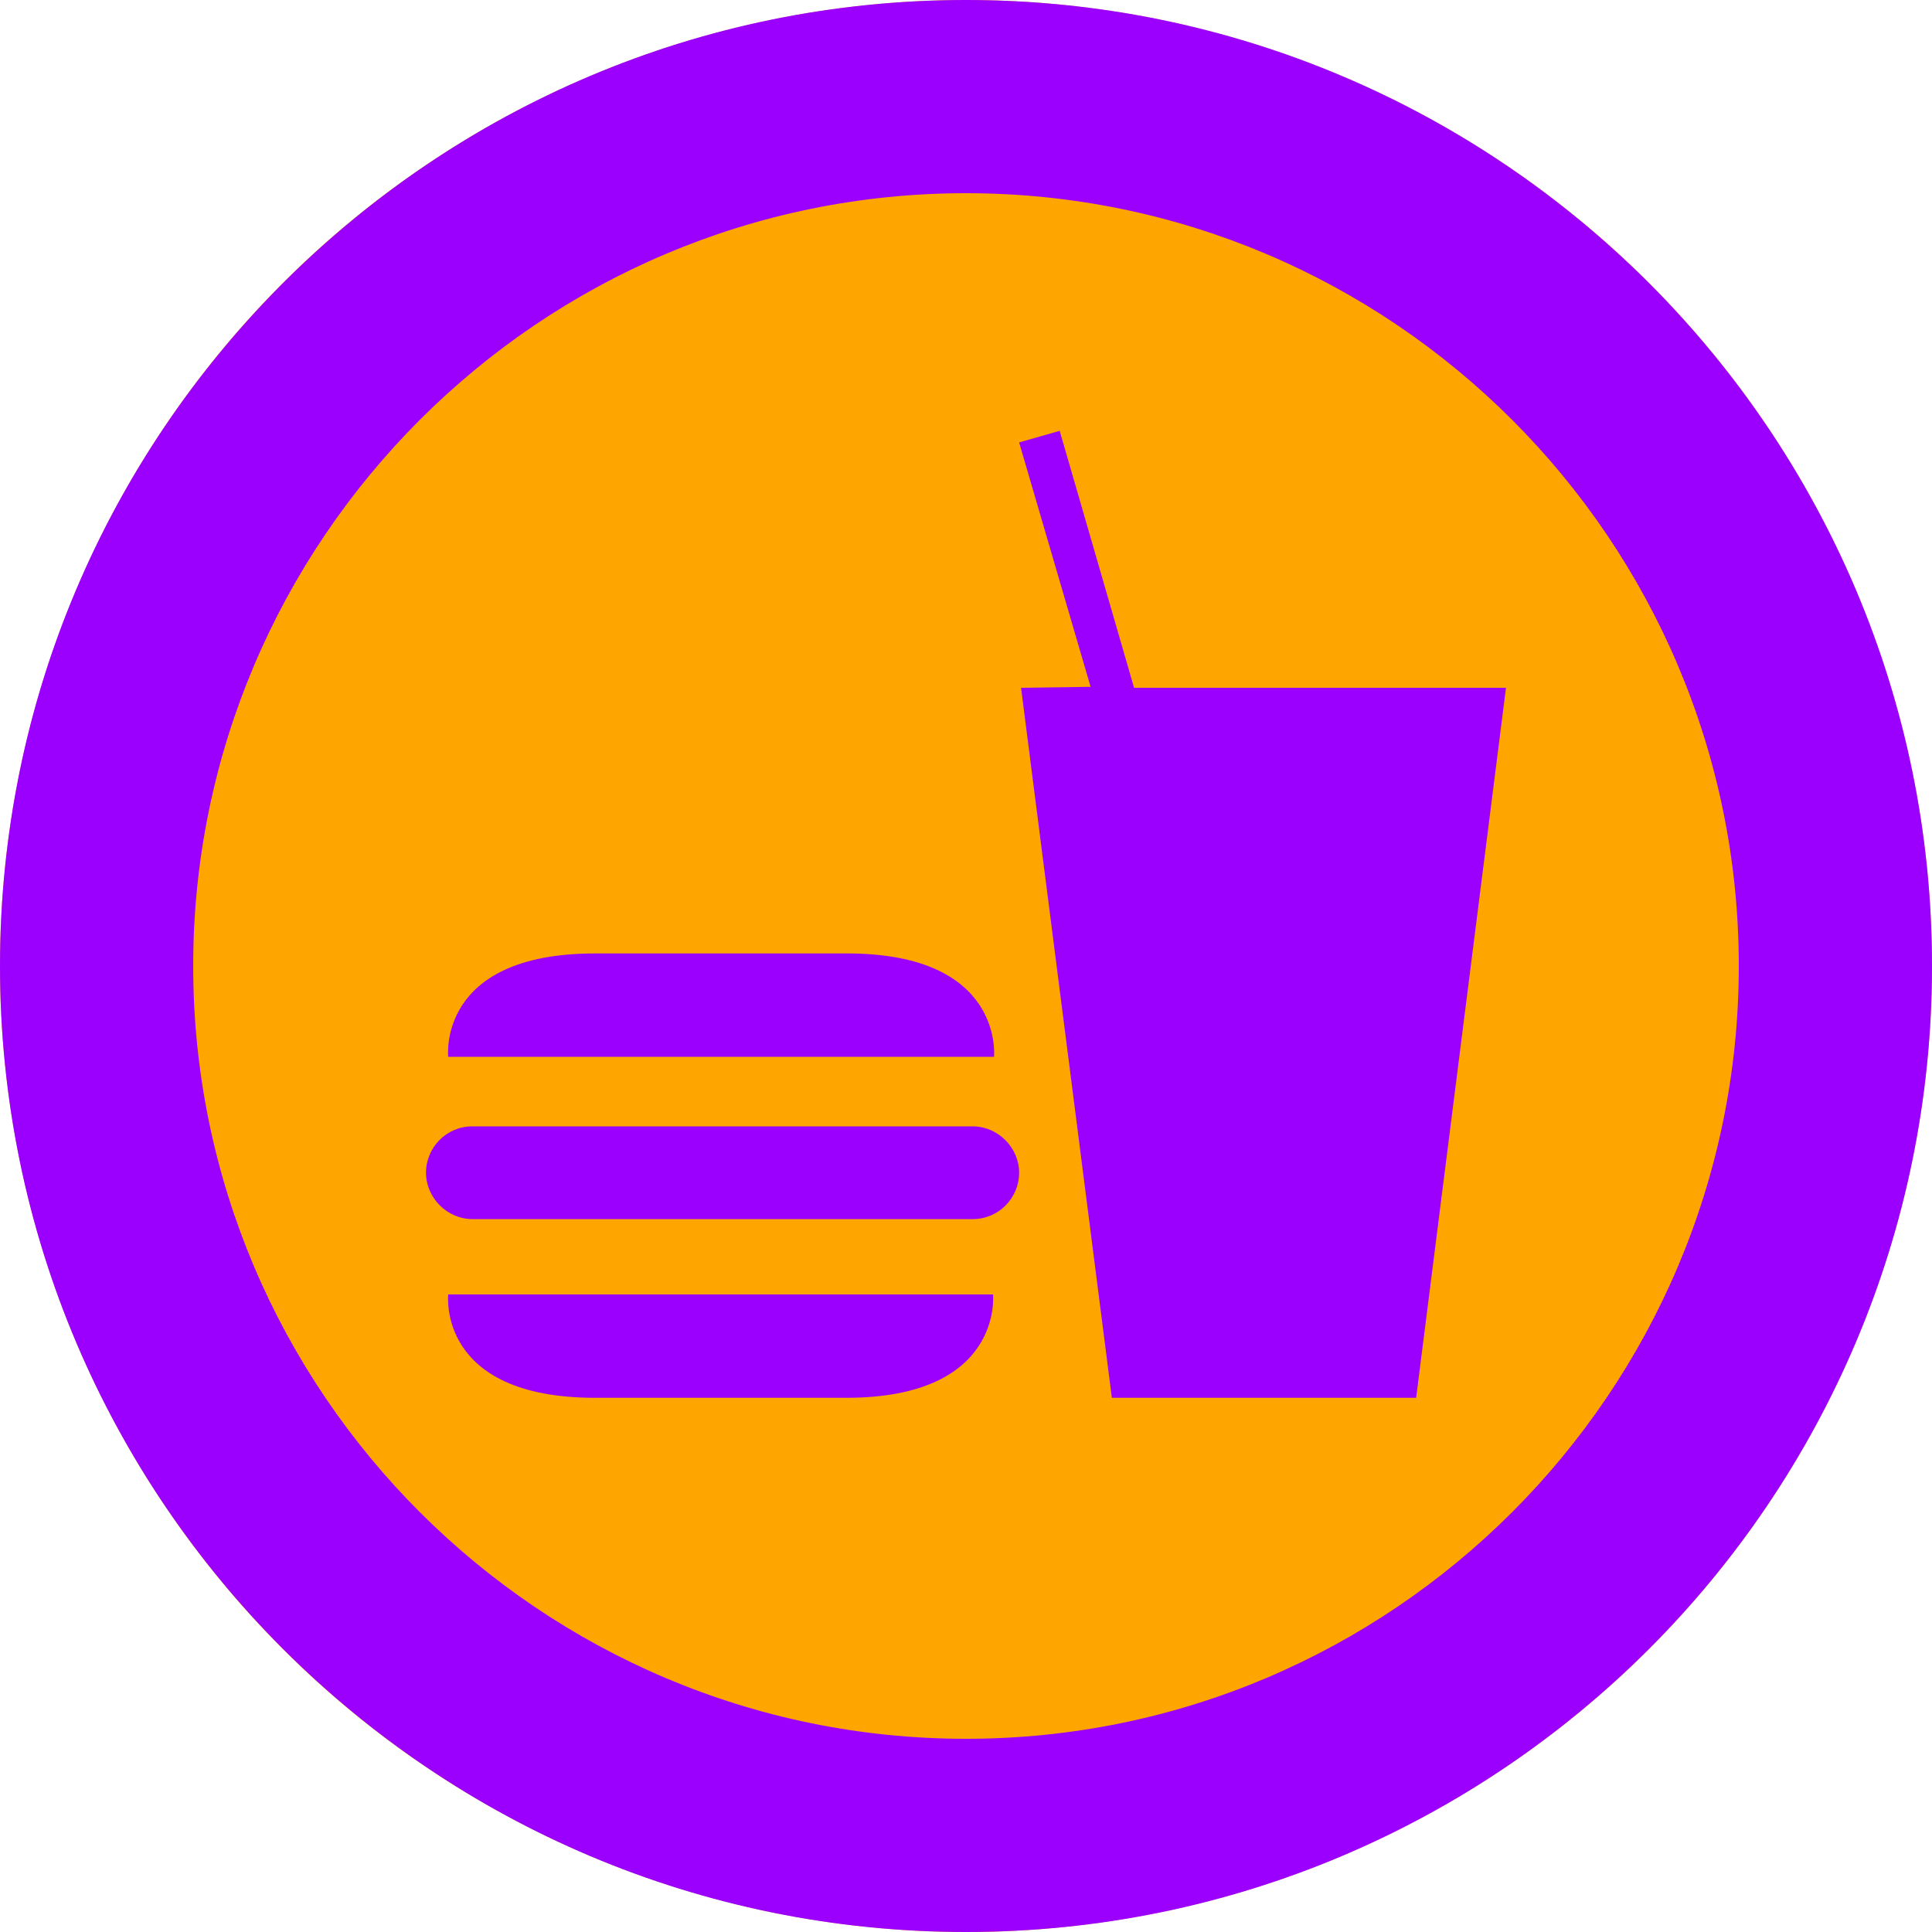 <?xml version="1.0" encoding="UTF-8"?>
<svg xmlns="http://www.w3.org/2000/svg" viewBox="0 0 20 20">
  <defs>
    <style>
      .cls-1 {
        fill: orange;
      }

      .cls-2 {
        fill: #9b00ff;
      }
    </style>
  </defs>
  <g id="Fastfood">
    <circle class="cls-1" cx="10" cy="10" r="10"/>
    <polygon class="cls-2" points="11.29 7.11 10.55 4.58 10.97 4.46 11.74 7.12 15.59 7.12 14.66 14.47 11.51 14.47 10.57 7.12 11.29 7.11"/>
    <path class="cls-2" d="M10.29,10.94s.11-1.07-1.52-1.07h-2.61c-1.64,0-1.52,1.07-1.52,1.07h5.64Z"/>
    <path class="cls-2" d="M4.64,13.4s-.12,1.07,1.52,1.07h2.6c1.63,0,1.52-1.07,1.52-1.07h-5.64Z"/>
    <path class="cls-2" d="M10.07,12.62c.27,0,.48-.22.48-.48s-.22-.48-.48-.48h-5.18c-.27,0-.48.22-.48.48s.22.48.48.48h5.18Z"/>
  </g>
  <g id="Outline">
    <path class="cls-2" d="M10,2c4.41,0,8,3.59,8,8s-3.59,8-8,8S2,14.41,2,10,5.59,2,10,2M10,0C4.48,0,0,4.48,0,10s4.48,10,10,10,10-4.48,10-10S15.52,0,10,0h0Z"/>
  </g>
</svg>